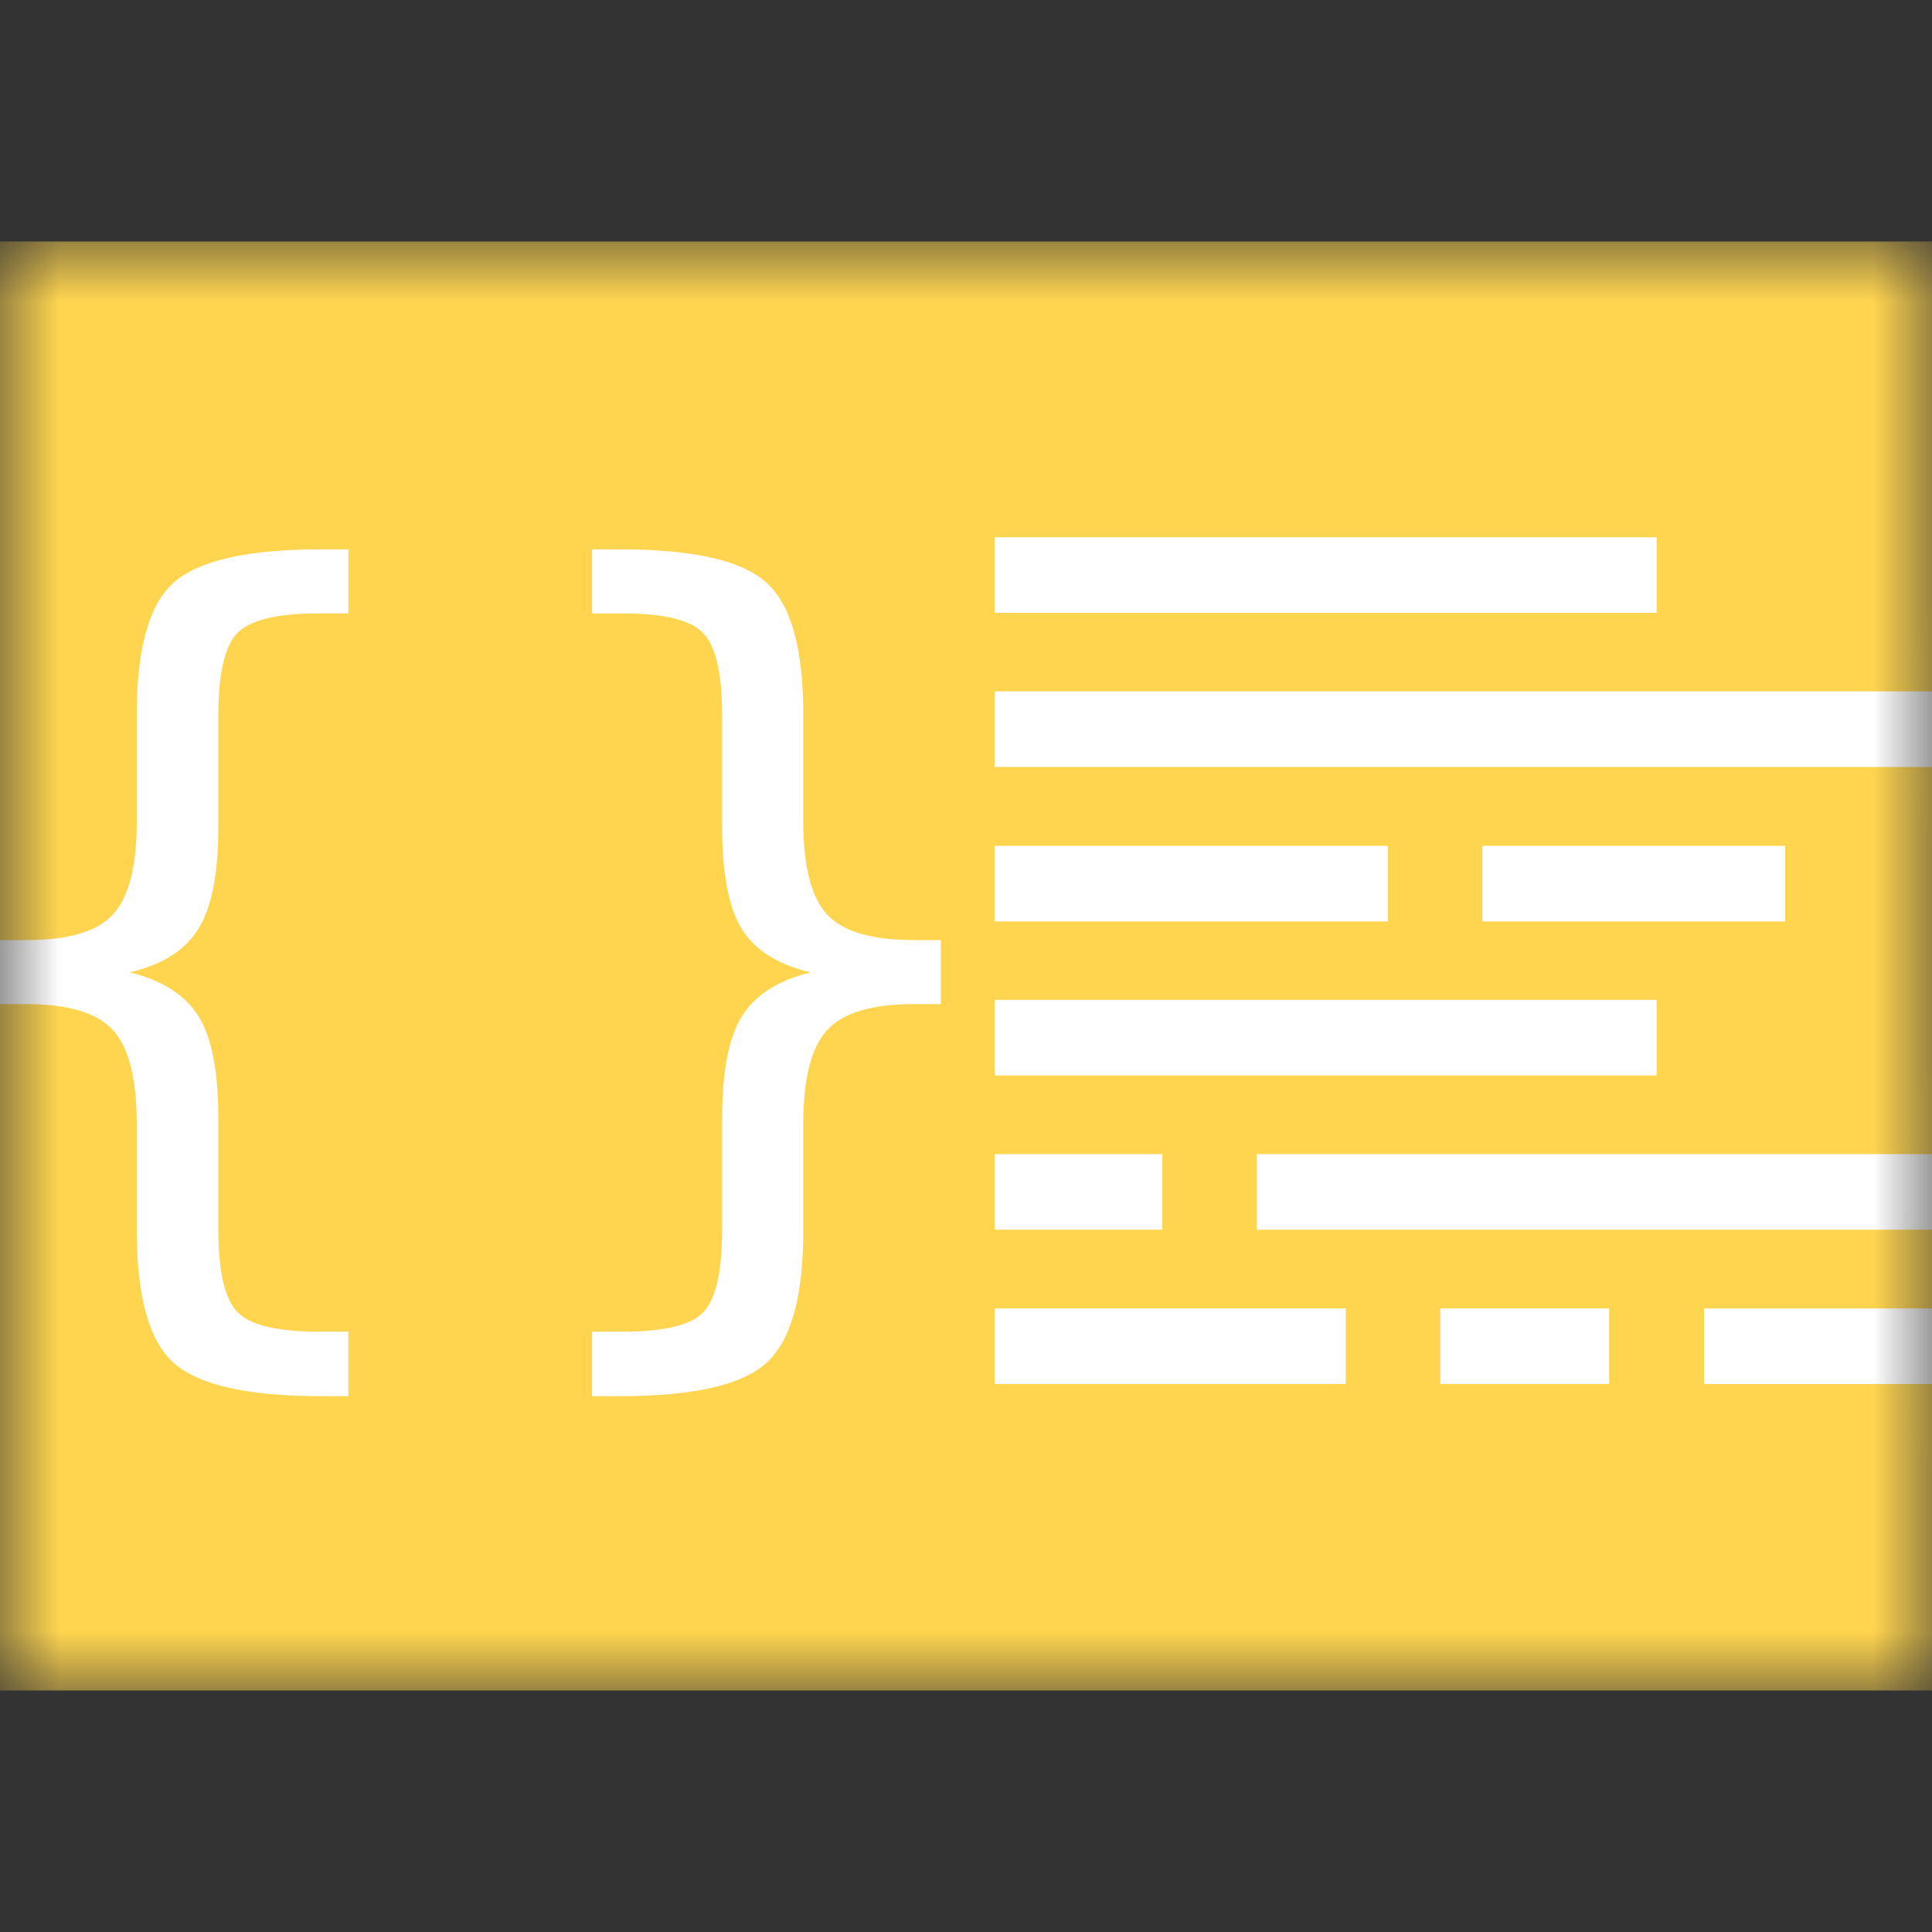<!--
  - The MIT License (MIT)
  -
  - Copyright (c) 2015-2023 Elior "Mallowigi" Boukhobza
  -
  - Permission is hereby granted, free of charge, to any person obtaining a copy
  - of this software and associated documentation files (the "Software"), to deal
  - in the Software without restriction, including without limitation the rights
  - to use, copy, modify, merge, publish, distribute, sublicense, and/or sell
  - copies of the Software, and to permit persons to whom the Software is
  - furnished to do so, subject to the following conditions:
  -
  - The above copyright notice and this permission notice shall be included in all
  - copies or substantial portions of the Software.
  -
  - THE SOFTWARE IS PROVIDED "AS IS", WITHOUT WARRANTY OF ANY KIND, EXPRESS OR
  - IMPLIED, INCLUDING BUT NOT LIMITED TO THE WARRANTIES OF MERCHANTABILITY,
  - FITNESS FOR A PARTICULAR PURPOSE AND NONINFRINGEMENT. IN NO EVENT SHALL THE
  - AUTHORS OR COPYRIGHT HOLDERS BE LIABLE FOR ANY CLAIM, DAMAGES OR OTHER
  - LIABILITY, WHETHER IN AN ACTION OF CONTRACT, TORT OR OTHERWISE, ARISING FROM,
  - OUT OF OR IN CONNECTION WITH THE SOFTWARE OR THE USE OR OTHER DEALINGS IN THE
  - SOFTWARE.
  -
  -->

<svg viewBox="0 0 16 16" xmlns="http://www.w3.org/2000/svg" width="16px" height="16px">
  <rect x="0" y="0" width="16" height="16" fill="#333333" stroke="none"/>
  <g big="true">
      <defs>
        <mask id="Mask">
            <rect y="2" width="16" height="12" fill="white"/>
            <g transform="matrix(0.11, 0, 0, 0.099, 1.167, 4.663)" fill="black">
                <g transform="matrix(1.338, 0, 0, 1.511, 17.913, 11.896)">
                    <path d="m -1.715,34.678 v 3.572 h -1.538 q -6.176,0 -8.285,-1.836 -2.084,-1.836 -2.084,-7.317 v -5.928 q 0,-3.746 -1.339,-5.184 -1.339,-1.439 -4.862,-1.439 h -1.513 v -3.547 h 1.513 q 3.547,0 4.862,-1.414 1.339,-1.439 1.339,-5.135 V 0.497 q 0,-5.482 2.084,-7.293 2.108,-1.836 8.285,-1.836 h 1.538 v 3.547 h -1.687 q -3.497,0 -4.564,1.091 -1.067,1.091 -1.067,4.589 V 6.748 q 0,3.894 -1.141,5.655 -1.116,1.761 -3.845,2.381 2.753,0.67 3.87,2.431 1.116,1.761 1.116,5.631 v 6.152 q 0,3.497 1.067,4.589 1.067,1.091 4.564,1.091 z"/>
                    <path d="m 11.999,34.678 h 1.736 q 3.473,0 4.514,-1.067 1.067,-1.067 1.067,-4.614 v -6.152 q 0,-3.87 1.116,-5.631 1.116,-1.761 3.87,-2.431 -2.753,-0.62 -3.87,-2.381 -1.116,-1.761 -1.116,-5.655 V 0.596 q 0,-3.522 -1.067,-4.589 -1.042,-1.091 -4.514,-1.091 h -1.736 v -3.547 h 1.563 q 6.176,0 8.235,1.836 2.084,1.811 2.084,7.293 V 6.45 q 0,3.696 1.339,5.135 1.339,1.414 4.862,1.414 h 1.538 v 3.547 h -1.538 q -3.522,0 -4.862,1.439 -1.339,1.439 -1.339,5.184 v 5.928 q 0,5.482 -2.084,7.317 -2.059,1.836 -8.235,1.836 h -1.563 z"/>
                </g>
                <g transform="matrix(1.347, 0, 0, 1.462, 8.252, 16.52)">
                    <rect width="37" height="4.325" x="41.591" y="-12.775"/>
                    <rect width="52.586" height="4.325" x="41.591" y="-3.957"/>
                    <rect width="21.982" height="4.325" x="41.591" y="4.881"/>
                    <rect width="16.92" height="4.325" x="68.853" y="4.881"/>
                    <rect width="37" height="4.325" x="41.591" y="13.693"/>
                    <rect width="9.371" height="4.325" x="41.591" y="22.519"/>
                    <rect width="37.935" height="4.325" x="56.245" y="22.519"/>
                    <rect width="19.628" height="4.325" x="41.591" y="31.348"/>
                    <rect width="9.437" height="4.325" x="66.498" y="31.348"/>
                    <rect width="12.943" height="4.325" x="81.237" y="31.35"/>
                </g>
            </g>
        </mask>
    </defs>

    <g mask="url(#Mask)">
        <rect y="2" width="16" height="12" fill="#FFD54F" iconColor="Tokei"/>
        <g transform="matrix(0.11, 0, 0, 0.099, 1.167, 4.663)" fill="white">
            <g transform="matrix(1.338, 0, 0, 1.511, 17.913, 11.896)">
                <path d="m -1.715,34.678 v 3.572 h -1.538 q -6.176,0 -8.285,-1.836 -2.084,-1.836 -2.084,-7.317 v -5.928 q 0,-3.746 -1.339,-5.184 -1.339,-1.439 -4.862,-1.439 h -1.513 v -3.547 h 1.513 q 3.547,0 4.862,-1.414 1.339,-1.439 1.339,-5.135 V 0.497 q 0,-5.482 2.084,-7.293 2.108,-1.836 8.285,-1.836 h 1.538 v 3.547 h -1.687 q -3.497,0 -4.564,1.091 -1.067,1.091 -1.067,4.589 V 6.748 q 0,3.894 -1.141,5.655 -1.116,1.761 -3.845,2.381 2.753,0.67 3.87,2.431 1.116,1.761 1.116,5.631 v 6.152 q 0,3.497 1.067,4.589 1.067,1.091 4.564,1.091 z"/>
                <path d="m 11.999,34.678 h 1.736 q 3.473,0 4.514,-1.067 1.067,-1.067 1.067,-4.614 v -6.152 q 0,-3.87 1.116,-5.631 1.116,-1.761 3.87,-2.431 -2.753,-0.62 -3.87,-2.381 -1.116,-1.761 -1.116,-5.655 V 0.596 q 0,-3.522 -1.067,-4.589 -1.042,-1.091 -4.514,-1.091 h -1.736 v -3.547 h 1.563 q 6.176,0 8.235,1.836 2.084,1.811 2.084,7.293 V 6.45 q 0,3.696 1.339,5.135 1.339,1.414 4.862,1.414 h 1.538 v 3.547 h -1.538 q -3.522,0 -4.862,1.439 -1.339,1.439 -1.339,5.184 v 5.928 q 0,5.482 -2.084,7.317 -2.059,1.836 -8.235,1.836 h -1.563 z"/>
            </g>
            <g transform="matrix(1.347, 0, 0, 1.462, 8.252, 16.52)">
                <rect width="37" height="4.325" x="41.591" y="-12.775"/>
                <rect width="52.586" height="4.325" x="41.591" y="-3.957"/>
                <rect width="21.982" height="4.325" x="41.591" y="4.881"/>
                <rect width="16.92" height="4.325" x="68.853" y="4.881"/>
                <rect width="37" height="4.325" x="41.591" y="13.693"/>
                <rect width="9.371" height="4.325" x="41.591" y="22.519"/>
                <rect width="37.935" height="4.325" x="56.245" y="22.519"/>
                <rect width="19.628" height="4.325" x="41.591" y="31.348"/>
                <rect width="9.437" height="4.325" x="66.498" y="31.348"/>
                <rect width="12.943" height="4.325" x="81.237" y="31.35"/>
            </g>
        </g>
    </g>
  </g>
</svg>
